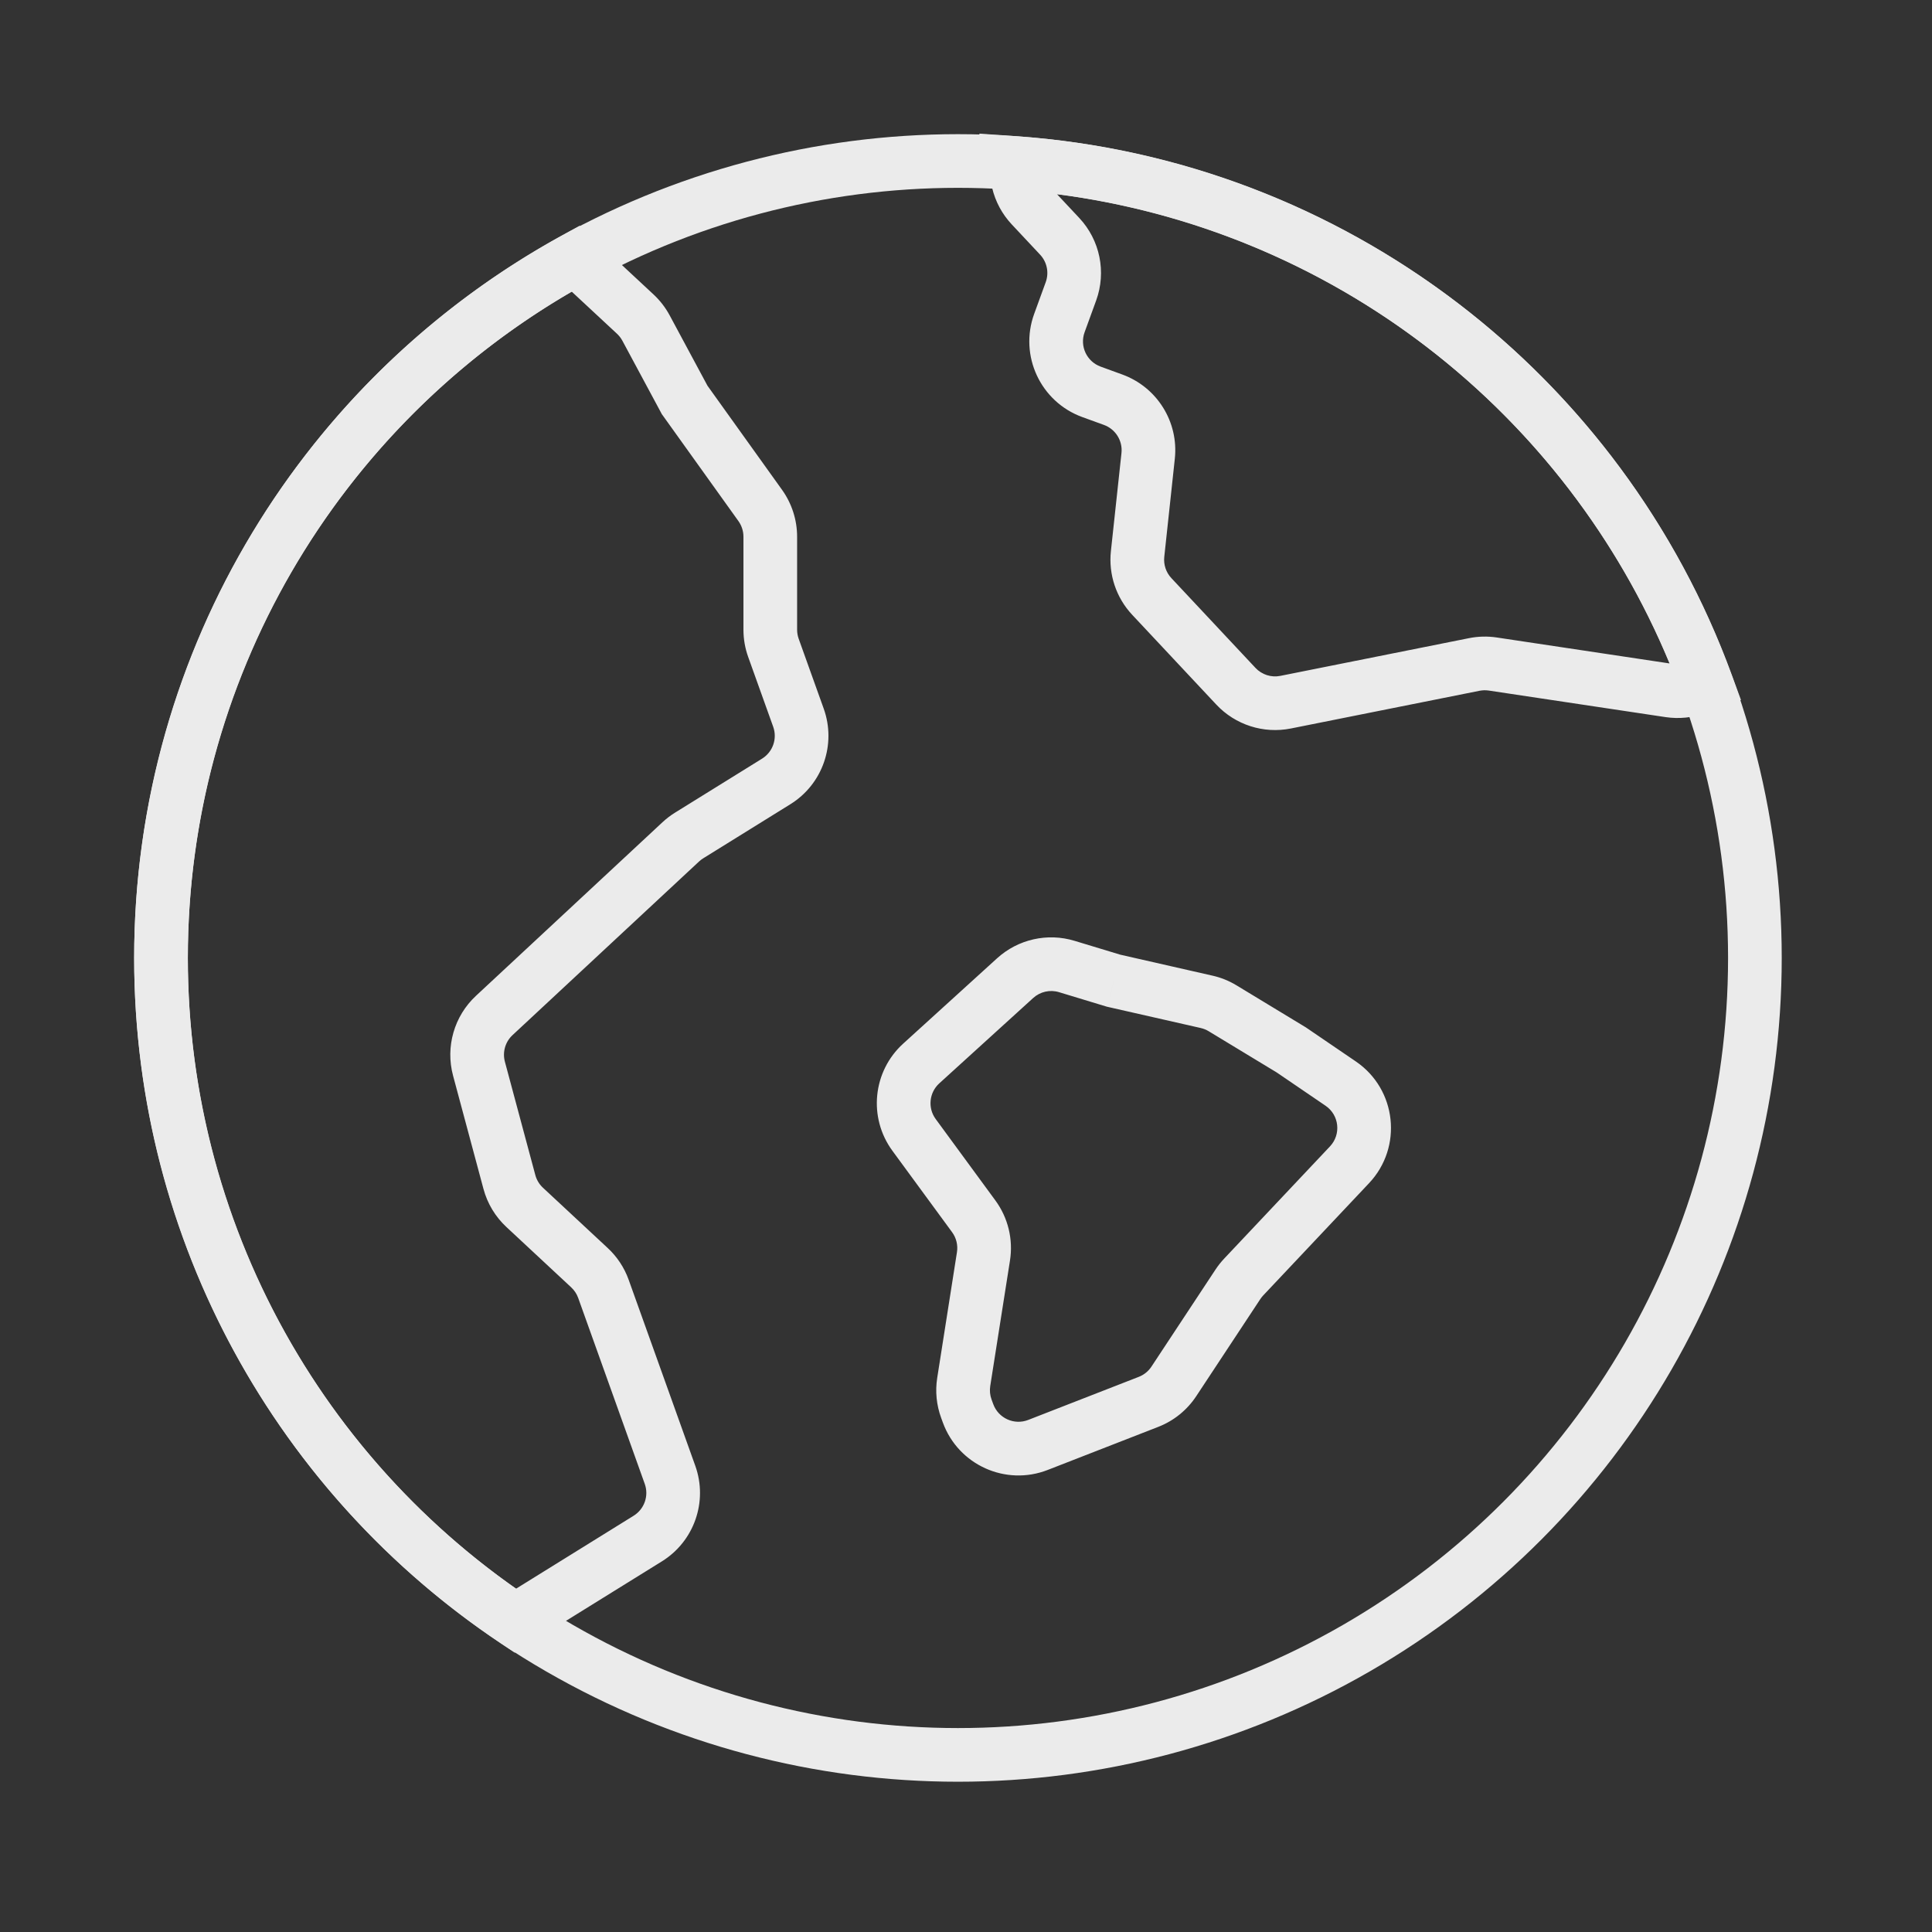 <svg width="72" height="72" viewBox="0 0 72 72" fill="none" xmlns="http://www.w3.org/2000/svg">
<rect x="0" y="0" width="72" height="72" fill="#333333" stroke="none"/>
<g opacity="0.9">
<path d="M37.781 6.072L37.85 5.074L36.495 4.98L36.808 6.302L37.781 6.072ZM63.599 25.492L63.944 26.43L64.881 26.086L64.538 25.148L63.599 25.492ZM37.947 6.771L36.974 7.002V7.002L37.947 6.771ZM38.433 7.677L39.163 6.994V6.994L38.433 7.677ZM39.491 8.806L38.761 9.49L39.491 8.806ZM39.911 10.858L38.971 10.516V10.516L39.911 10.858ZM39.481 12.039L40.42 12.381V12.381L39.481 12.039ZM40.676 14.603L40.334 15.543L40.676 14.603ZM41.483 14.897L41.825 13.957L41.825 13.957L41.483 14.897ZM42.788 16.99L41.794 16.883V16.883L42.788 16.99ZM42.394 20.646L41.4 20.539V20.539L42.394 20.646ZM42.923 22.227L43.653 21.544L43.653 21.544L42.923 22.227ZM46.058 25.575L45.328 26.258L45.328 26.258L46.058 25.575ZM47.91 26.169L48.106 27.149V27.149L47.91 26.169ZM54.942 24.763L55.138 25.743H55.138L54.942 24.763ZM55.631 24.746L55.779 23.757L55.779 23.757L55.631 24.746ZM62.222 25.736L62.37 24.747L62.222 25.736ZM63.209 25.635L62.864 24.697L62.864 24.697L63.209 25.635ZM19.203 60.401L18.647 61.232L19.183 61.59L19.73 61.25L19.203 60.401ZM21.45 9.636L22.131 8.904L21.603 8.412L20.969 8.759L21.45 9.636ZM23.677 11.708L22.996 12.44V12.44L23.677 11.708ZM24.076 12.226L24.957 11.753V11.753L24.076 12.226ZM25.515 14.904L24.634 15.377L24.664 15.434L24.702 15.486L25.515 14.904ZM28.332 18.837L29.145 18.255L29.145 18.255L28.332 18.837ZM28.823 24.141L27.881 24.478L27.881 24.478L28.823 24.141ZM29.756 26.748L28.815 27.085V27.085L29.756 26.748ZM28.928 29.121L29.455 29.971H29.455L28.928 29.121ZM25.68 31.136L26.208 31.986L26.208 31.986L25.68 31.136ZM25.372 31.372L24.691 30.64L24.691 30.64L25.372 31.372ZM22.324 34.209L23.005 34.941L22.324 34.209ZM18.419 37.844L17.737 37.112L17.737 37.112L18.419 37.844ZM17.85 39.827L18.816 39.567L17.85 39.827ZM18.984 44.05L18.018 44.309L18.018 44.309L18.984 44.05ZM19.553 44.995L20.234 44.263H20.234L19.553 44.995ZM21.968 47.243L22.649 46.511H22.649L21.968 47.243ZM22.488 48.032L21.547 48.369L21.547 48.369L22.488 48.032ZM23.919 52.029L24.861 51.692L23.919 52.029ZM24.97 54.963L25.911 54.625L24.97 54.963ZM24.142 57.336L24.669 58.186H24.669L24.142 57.336ZM34.332 39.633L35.005 40.373L34.332 39.633ZM37.831 36.453L38.503 37.193V37.193L37.831 36.453ZM34.065 42.296L34.871 41.704L34.065 42.296ZM36.288 45.328L35.481 45.919V45.919L36.288 45.328ZM36.651 46.821L35.663 46.665L36.651 46.821ZM35.916 51.5L36.903 51.655V51.655L35.916 51.5ZM36.014 52.499L35.075 52.843L35.075 52.843L36.014 52.499ZM36.078 52.674L37.016 52.329V52.329L36.078 52.674ZM38.681 53.849L38.318 52.917L38.681 53.849ZM42.802 52.243L43.165 53.175L43.165 53.175L42.802 52.243ZM43.745 51.481L42.911 50.93V50.93L43.745 51.481ZM46.135 47.861L46.969 48.412L46.135 47.861ZM46.349 47.591L45.621 46.905L45.621 46.905L46.349 47.591ZM50.293 43.408L51.02 44.094H51.02L50.293 43.408ZM49.964 40.383L50.528 39.557L50.528 39.557L49.964 40.383ZM48.12 39.126L48.683 38.3L48.661 38.285L48.638 38.271L48.12 39.126ZM45.562 37.576L45.044 38.431L45.562 37.576ZM44.969 37.336L45.191 36.361L45.191 36.361L44.969 37.336ZM41.505 36.548L41.215 37.506L41.249 37.516L41.283 37.524L41.505 36.548ZM39.756 36.019L39.466 36.975H39.466L39.756 36.019ZM37.712 7.069C49.215 7.866 58.856 15.443 62.66 25.835L64.538 25.148C60.47 14.034 50.161 5.926 37.85 5.074L37.712 7.069ZM36.808 6.302L36.974 7.002L38.92 6.541L38.754 5.841L36.808 6.302ZM36.974 7.002C37.094 7.511 37.346 7.979 37.703 8.361L39.163 6.994C39.044 6.866 38.96 6.71 38.92 6.541L36.974 7.002ZM37.703 8.361L38.761 9.49L40.221 8.123L39.163 6.994L37.703 8.361ZM38.761 9.49C39.019 9.765 39.1 10.162 38.971 10.516L40.85 11.2C41.237 10.137 40.994 8.948 40.221 8.123L38.761 9.49ZM38.971 10.516L38.541 11.697L40.42 12.381L40.85 11.2L38.971 10.516ZM38.541 11.697C37.974 13.254 38.777 14.976 40.334 15.543L41.018 13.663C40.499 13.474 40.231 12.9 40.42 12.381L38.541 11.697ZM40.334 15.543L41.141 15.836L41.825 13.957L41.018 13.663L40.334 15.543ZM41.141 15.836C41.574 15.994 41.843 16.426 41.794 16.883L43.782 17.097C43.93 15.725 43.122 14.429 41.825 13.957L41.141 15.836ZM41.794 16.883L41.4 20.539L43.389 20.753L43.782 17.097L41.794 16.883ZM41.4 20.539C41.307 21.407 41.596 22.273 42.193 22.911L43.653 21.544C43.454 21.331 43.358 21.043 43.389 20.753L41.4 20.539ZM42.193 22.911L45.328 26.258L46.788 24.891L43.653 21.544L42.193 22.911ZM45.328 26.258C46.038 27.015 47.088 27.352 48.106 27.149L47.714 25.188C47.375 25.256 47.024 25.143 46.788 24.891L45.328 26.258ZM48.106 27.149L55.138 25.743L54.746 23.782L47.714 25.188L48.106 27.149ZM55.138 25.743C55.251 25.721 55.368 25.718 55.482 25.735L55.779 23.757C55.436 23.706 55.086 23.714 54.746 23.782L55.138 25.743ZM55.482 25.735L62.073 26.725L62.37 24.747L55.779 23.757L55.482 25.735ZM62.073 26.725C62.572 26.799 63.081 26.748 63.554 26.574L62.864 24.697C62.706 24.755 62.536 24.772 62.37 24.747L62.073 26.725ZM63.554 26.574L63.944 26.43L63.254 24.553L62.864 24.697L63.554 26.574ZM19.759 59.57C12.063 54.42 7 45.651 7 35.7H5C5 46.346 10.42 55.726 18.647 61.232L19.759 59.57ZM7 35.7C7 24.841 13.031 15.389 21.93 10.513L20.969 8.759C11.455 13.972 5 24.081 5 35.7H7ZM24.358 10.976L22.131 8.904L20.768 10.368L22.996 12.44L24.358 10.976ZM24.957 11.753C24.801 11.463 24.599 11.201 24.358 10.976L22.996 12.44C23.076 12.515 23.143 12.603 23.195 12.699L24.957 11.753ZM26.396 14.431L24.957 11.753L23.195 12.699L24.634 15.377L26.396 14.431ZM29.145 18.255L26.328 14.322L24.702 15.486L27.519 19.419L29.145 18.255ZM29.706 20.002C29.706 19.375 29.509 18.764 29.145 18.255L27.519 19.419C27.64 19.589 27.706 19.793 27.706 20.002H29.706ZM29.706 23.467V20.002H27.706V23.467H29.706ZM29.764 23.804C29.726 23.696 29.706 23.582 29.706 23.467H27.706C27.706 23.812 27.765 24.154 27.881 24.478L29.764 23.804ZM30.698 26.41L29.764 23.804L27.881 24.478L28.815 27.085L30.698 26.41ZM29.455 29.971C30.657 29.225 31.174 27.742 30.698 26.41L28.815 27.085C28.974 27.529 28.801 28.023 28.401 28.272L29.455 29.971ZM26.208 31.986L29.455 29.971L28.401 28.272L25.153 30.287L26.208 31.986ZM26.053 32.104C26.101 32.06 26.153 32.02 26.208 31.986L25.153 30.287C24.988 30.389 24.833 30.508 24.691 30.64L26.053 32.104ZM23.005 34.941L26.053 32.104L24.691 30.64L21.643 33.477L23.005 34.941ZM19.1 38.576L23.005 34.941L21.643 33.477L17.737 37.112L19.1 38.576ZM18.816 39.567C18.72 39.21 18.829 38.828 19.1 38.576L17.737 37.112C16.924 37.869 16.596 39.013 16.884 40.086L18.816 39.567ZM19.95 43.791L18.816 39.567L16.884 40.086L18.018 44.309L19.95 43.791ZM20.234 44.263C20.097 44.135 19.998 43.972 19.95 43.791L18.018 44.309C18.164 44.853 18.46 45.344 18.872 45.727L20.234 44.263ZM22.649 46.511L20.234 44.263L18.872 45.727L21.286 47.975L22.649 46.511ZM23.429 47.695C23.268 47.244 23 46.837 22.649 46.511L21.286 47.975C21.403 48.084 21.493 48.219 21.547 48.369L23.429 47.695ZM24.861 51.692L23.429 47.695L21.547 48.369L22.978 52.366L24.861 51.692ZM25.911 54.625L24.861 51.692L22.978 52.366L24.028 55.3L25.911 54.625ZM24.669 58.186C25.87 57.44 26.388 55.957 25.911 54.625L24.028 55.3C24.187 55.743 24.015 56.238 23.614 56.487L24.669 58.186ZM19.73 61.25L24.669 58.186L23.614 56.487L18.676 59.551L19.73 61.25ZM35.005 40.373L38.503 37.193L37.158 35.713L33.659 38.893L35.005 40.373ZM34.871 41.704C34.568 41.292 34.626 40.717 35.005 40.373L33.659 38.893C32.523 39.926 32.35 41.649 33.258 42.887L34.871 41.704ZM37.094 44.736L34.871 41.704L33.258 42.887L35.481 45.919L37.094 44.736ZM37.639 46.976C37.763 46.187 37.567 45.38 37.094 44.736L35.481 45.919C35.639 46.134 35.704 46.402 35.663 46.665L37.639 46.976ZM36.903 51.655L37.639 46.976L35.663 46.665L34.928 51.345L36.903 51.655ZM36.952 52.155C36.894 51.995 36.877 51.823 36.903 51.655L34.928 51.345C34.848 51.849 34.899 52.364 35.075 52.843L36.952 52.155ZM37.016 52.329L36.952 52.155L35.075 52.843L35.139 53.018L37.016 52.329ZM38.318 52.917C37.796 53.12 37.209 52.855 37.016 52.329L35.139 53.018C35.717 54.596 37.479 55.391 39.044 54.781L38.318 52.917ZM42.439 51.311L38.318 52.917L39.044 54.781L43.165 53.175L42.439 51.311ZM42.911 50.93C42.797 51.103 42.632 51.236 42.439 51.311L43.165 53.175C43.744 52.95 44.238 52.55 44.58 52.032L42.911 50.93ZM45.3 47.31L42.911 50.93L44.58 52.032L46.969 48.412L45.3 47.31ZM45.621 46.905C45.503 47.031 45.395 47.166 45.3 47.31L46.969 48.412C47.001 48.364 47.037 48.319 47.076 48.277L45.621 46.905ZM49.565 42.722L45.621 46.905L47.076 48.277L51.02 44.094L49.565 42.722ZM49.401 41.209C49.909 41.556 49.987 42.274 49.565 42.722L51.02 44.094C52.286 42.752 52.052 40.596 50.528 39.557L49.401 41.209ZM47.557 39.952L49.401 41.209L50.528 39.557L48.683 38.3L47.557 39.952ZM45.044 38.431L47.602 39.981L48.638 38.271L46.081 36.721L45.044 38.431ZM44.747 38.311C44.852 38.335 44.952 38.375 45.044 38.431L46.081 36.721C45.805 36.553 45.505 36.432 45.191 36.361L44.747 38.311ZM41.283 37.524L44.747 38.311L45.191 36.361L41.727 35.573L41.283 37.524ZM39.466 36.975L41.215 37.506L41.795 35.592L40.046 35.062L39.466 36.975ZM38.503 37.193C38.764 36.956 39.129 36.873 39.466 36.975L40.046 35.062C39.036 34.755 37.939 35.003 37.158 35.713L38.503 37.193Z" fill="white"/>
<circle cx="35.7" cy="35.7" r="29.7" stroke="white" stroke-width="2"/>
</g>
</svg>
